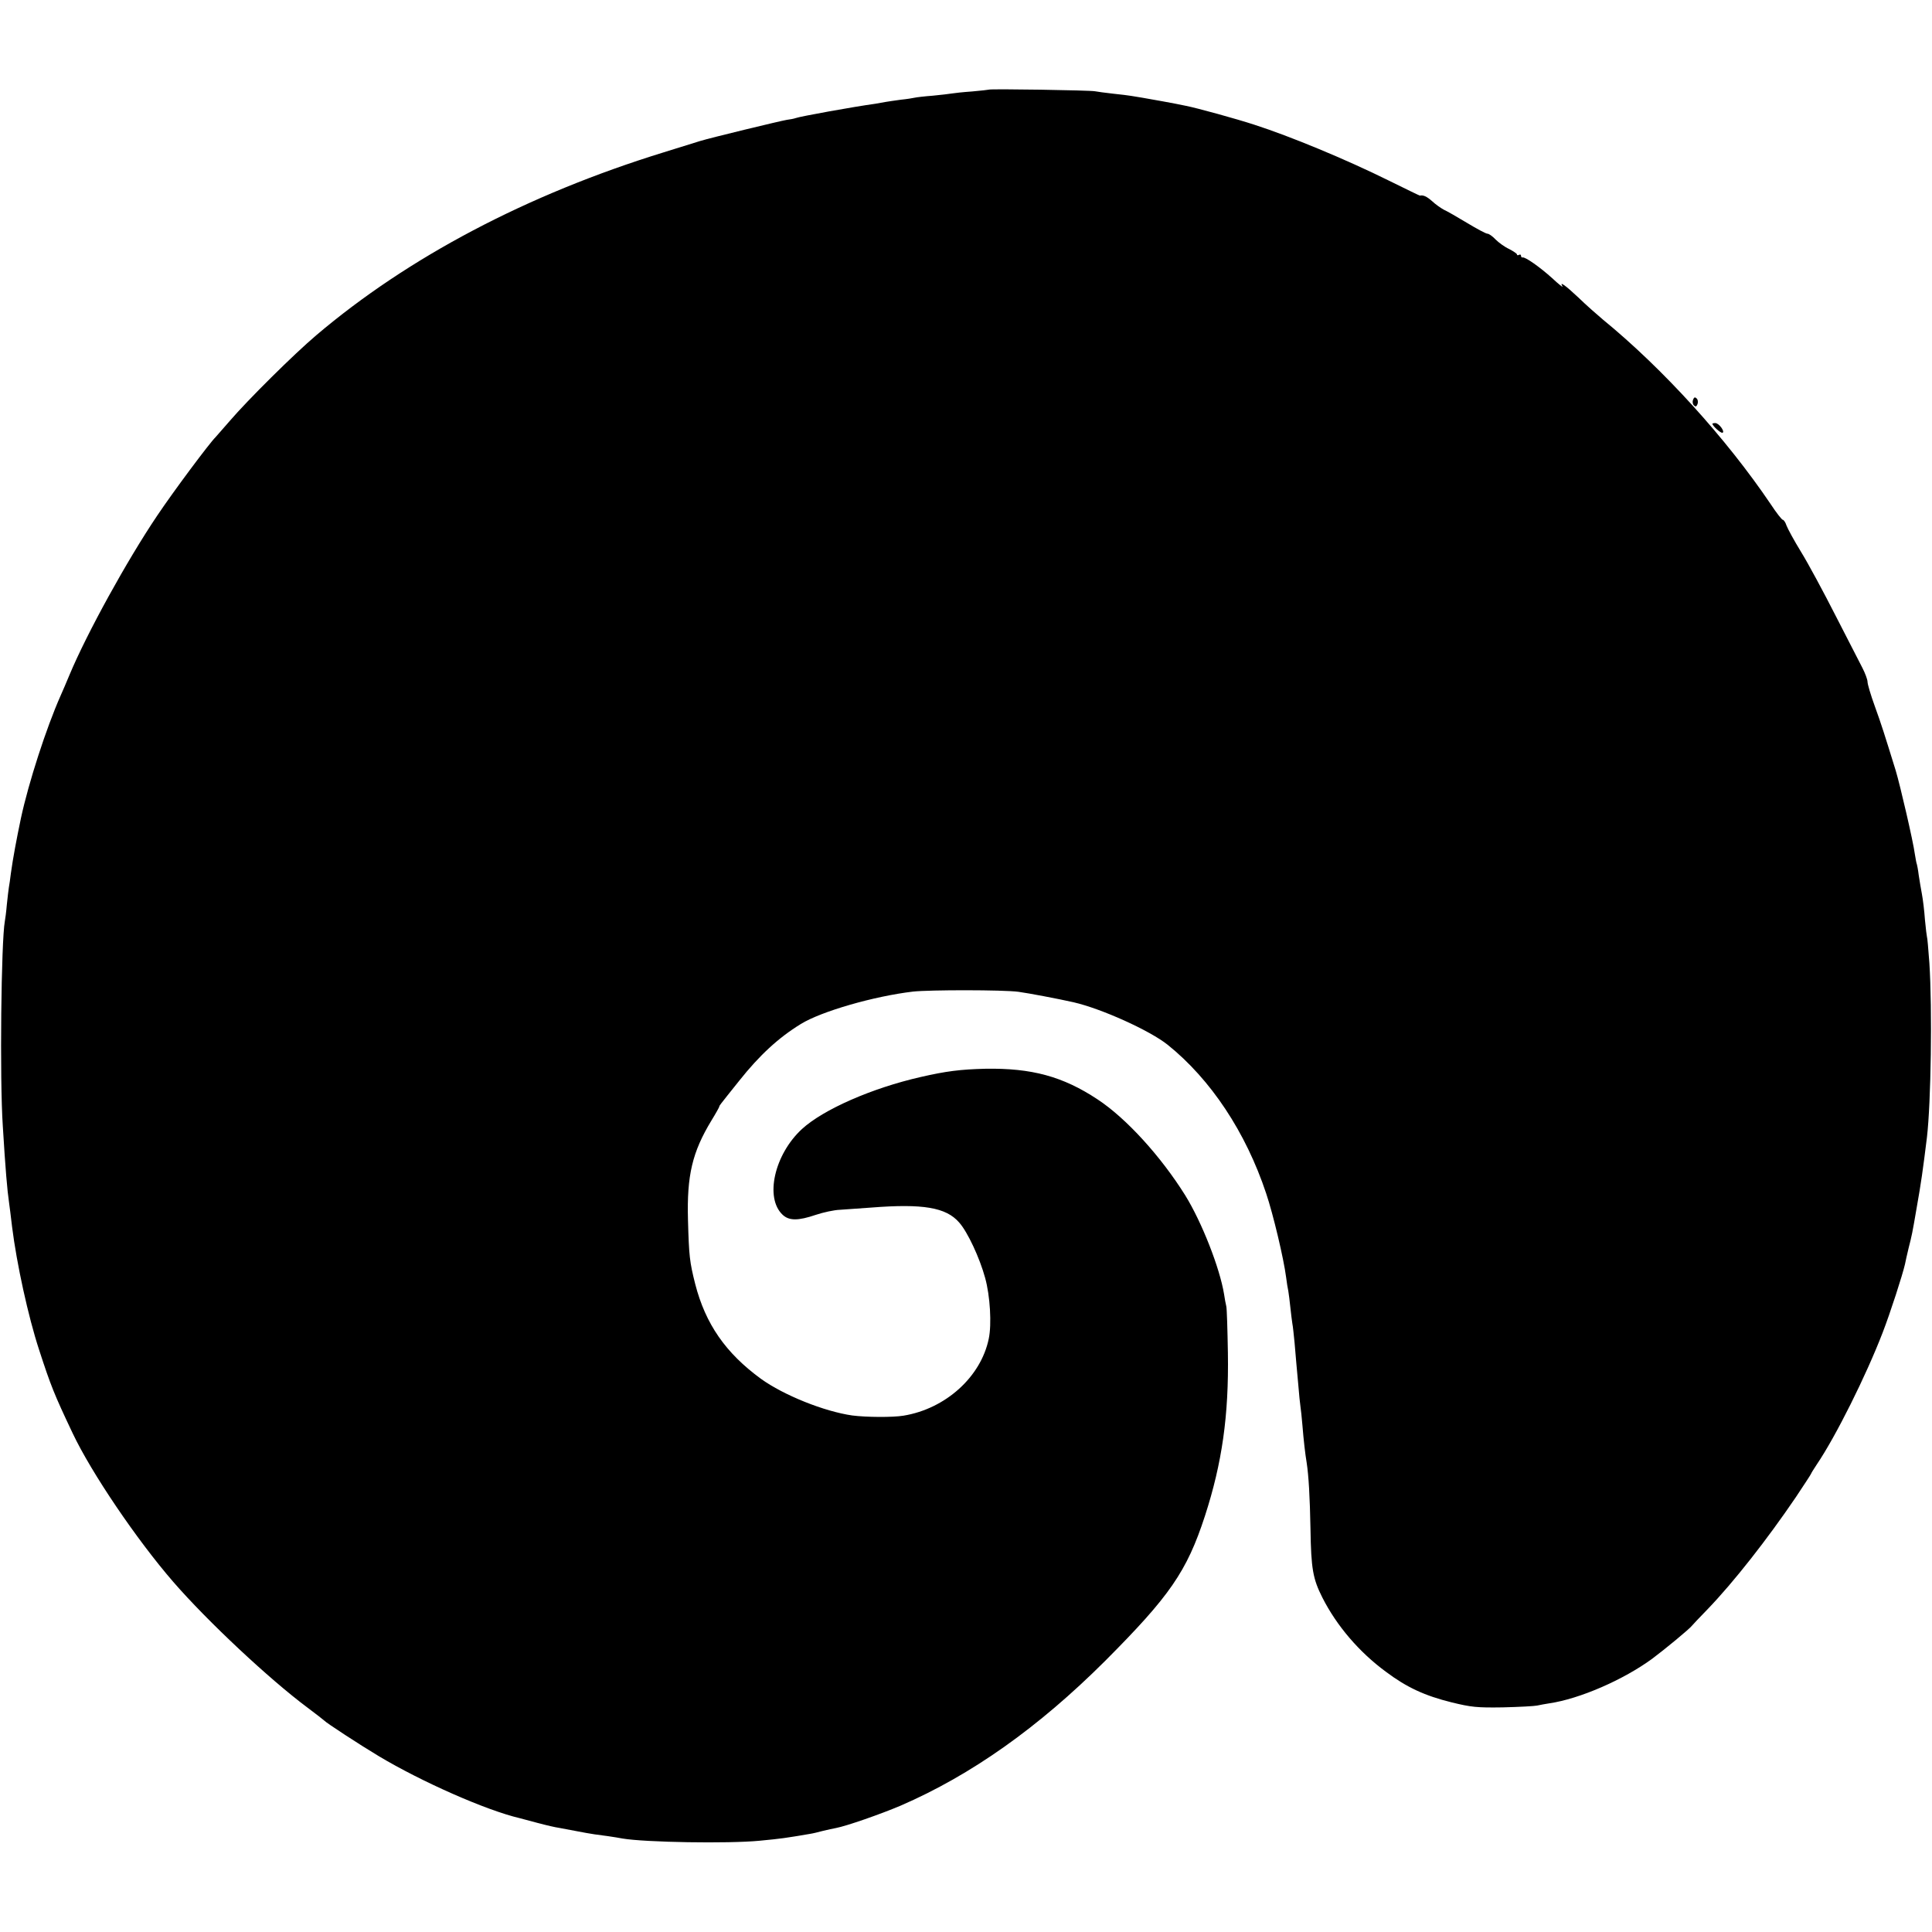 <?xml version="1.0" standalone="no"?>
<!DOCTYPE svg PUBLIC "-//W3C//DTD SVG 20010904//EN"
 "http://www.w3.org/TR/2001/REC-SVG-20010904/DTD/svg10.dtd">
<svg version="1.0" xmlns="http://www.w3.org/2000/svg"
 width="959pt" height="959pt" viewBox="0 0 959 959"
 preserveAspectRatio="xMidYMid meet">
<g transform="translate(0,959) scale(0.1,-0.1)"
fill="#000000" stroke="none">
<path d="M4908 9145 c-2 -1 -39 -5 -83 -9 -44 -3 -89 -8 -100 -10 -11 -2 -54
-7 -95 -11 -41 -3 -82 -8 -90 -10 -8 -2 -39 -7 -69 -10 -30 -4 -63 -9 -75 -11
-12 -2 -34 -6 -51 -9 -109 -15 -374 -63 -395 -71 -8 -3 -28 -7 -45 -9 -31 -5
-378 -89 -430 -105 -16 -5 -97 -30 -180 -56 -678 -209 -1269 -521 -1725 -908
-112 -95 -339 -320 -430 -426 -36 -41 -67 -77 -70 -80 -29 -28 -209 -269 -290
-390 -149 -221 -349 -584 -435 -790 -15 -36 -35 -83 -45 -105 -70 -158 -158
-429 -196 -606 -22 -105 -39 -195 -50 -274 -3 -27 -8 -59 -10 -70 -2 -10 -6
-49 -10 -85 -3 -36 -8 -73 -10 -83 -18 -98 -26 -782 -10 -1018 13 -214 22
-318 31 -379 2 -14 9 -68 15 -120 23 -184 80 -445 134 -610 58 -178 74 -219
167 -415 93 -196 317 -527 499 -737 171 -197 477 -483 666 -624 43 -32 81 -62
84 -65 8 -10 178 -121 270 -176 212 -127 533 -269 700 -308 8 -2 49 -13 90
-24 41 -11 89 -22 105 -24 17 -3 55 -10 85 -16 30 -6 70 -13 90 -16 40 -5 104
-14 140 -21 113 -19 523 -26 680 -11 114 11 126 13 250 34 14 2 43 9 65 15 22
5 51 12 64 14 53 10 222 69 321 111 351 152 684 388 1015 718 321 322 406 444
496 720 85 262 119 498 114 810 -2 116 -5 220 -8 231 -3 12 -8 39 -11 60 -21
129 -110 357 -193 491 -120 192 -292 382 -435 476 -172 114 -328 156 -557 152
-123 -3 -195 -12 -321 -41 -242 -55 -483 -161 -589 -258 -137 -126 -186 -342
-96 -426 32 -30 77 -30 165 0 36 12 90 24 120 25 30 2 100 7 155 11 256 20
371 1 436 -74 42 -47 102 -176 129 -275 25 -90 33 -231 18 -302 -39 -190 -215
-348 -423 -382 -53 -9 -186 -8 -255 1 -139 20 -339 100 -453 182 -175 128
-275 272 -326 470 -28 111 -31 139 -36 319 -6 220 21 336 117 494 21 34 38 65
38 67 0 3 4 10 10 17 5 7 45 57 89 112 100 126 195 214 306 282 102 63 363
138 557 161 84 9 447 9 523 -1 51 -7 194 -34 274 -52 139 -32 378 -140 467
-211 214 -172 388 -434 489 -738 35 -104 87 -323 99 -416 3 -25 8 -56 11 -69
2 -13 7 -49 10 -80 3 -31 8 -67 10 -81 3 -14 7 -56 11 -95 3 -38 7 -86 9 -105
2 -19 6 -69 10 -110 3 -41 8 -86 10 -100 2 -14 7 -56 10 -95 6 -75 14 -144 21
-185 10 -65 16 -170 19 -330 3 -197 12 -247 59 -340 71 -140 182 -270 315
-368 104 -78 193 -119 326 -152 98 -24 126 -27 255 -25 80 2 156 6 170 9 13 3
41 8 60 11 151 22 369 117 512 222 59 44 187 149 198 165 3 4 37 40 76 80 130
135 296 347 438 556 42 63 76 115 76 117 0 2 13 23 29 47 94 139 244 440 326
653 38 98 99 287 111 340 2 11 10 47 18 80 16 63 18 71 40 200 22 123 31 188
51 350 20 171 27 635 12 865 -5 68 -10 127 -12 130 -1 3 -6 41 -10 85 -3 44
-10 101 -15 127 -5 26 -12 69 -16 95 -3 26 -8 50 -9 53 -2 3 -6 26 -10 50 -8
62 -73 342 -95 415 -56 181 -71 229 -104 320 -20 55 -36 109 -36 121 0 11 -12
43 -26 70 -14 27 -74 144 -133 259 -59 116 -135 257 -170 314 -35 57 -67 116
-73 132 -5 16 -14 29 -19 29 -4 0 -32 35 -60 78 -219 324 -533 671 -834 917
-26 22 -81 70 -120 108 -67 63 -96 83 -79 55 4 -7 -19 11 -51 41 -62 56 -135
107 -147 103 -5 -1 -8 3 -8 9 0 5 -4 7 -10 4 -5 -3 -10 -3 -10 2 0 4 -18 16
-39 27 -22 10 -52 32 -67 47 -15 16 -33 29 -41 29 -7 0 -52 24 -100 53 -48 29
-100 59 -116 66 -15 8 -42 27 -59 43 -26 23 -44 31 -60 27 -2 0 -70 33 -153
74 -216 107 -492 221 -669 278 -89 29 -284 83 -341 94 -55 12 -180 34 -215 40
-20 3 -45 7 -55 9 -11 2 -51 7 -90 11 -38 4 -79 10 -90 12 -22 5 -521 13 -527
8z"/>
<path d="M8404 7606 c-4 -10 -2 -22 4 -28 8 -8 13 -7 18 6 4 10 2 22 -4 28 -8
8 -13 7 -18 -6z"/>
<path d="M8500 7487 c0 -11 41 -48 50 -45 14 4 -17 48 -36 48 -8 0 -14 -2 -14
-3z"/>
</g>
</svg>
